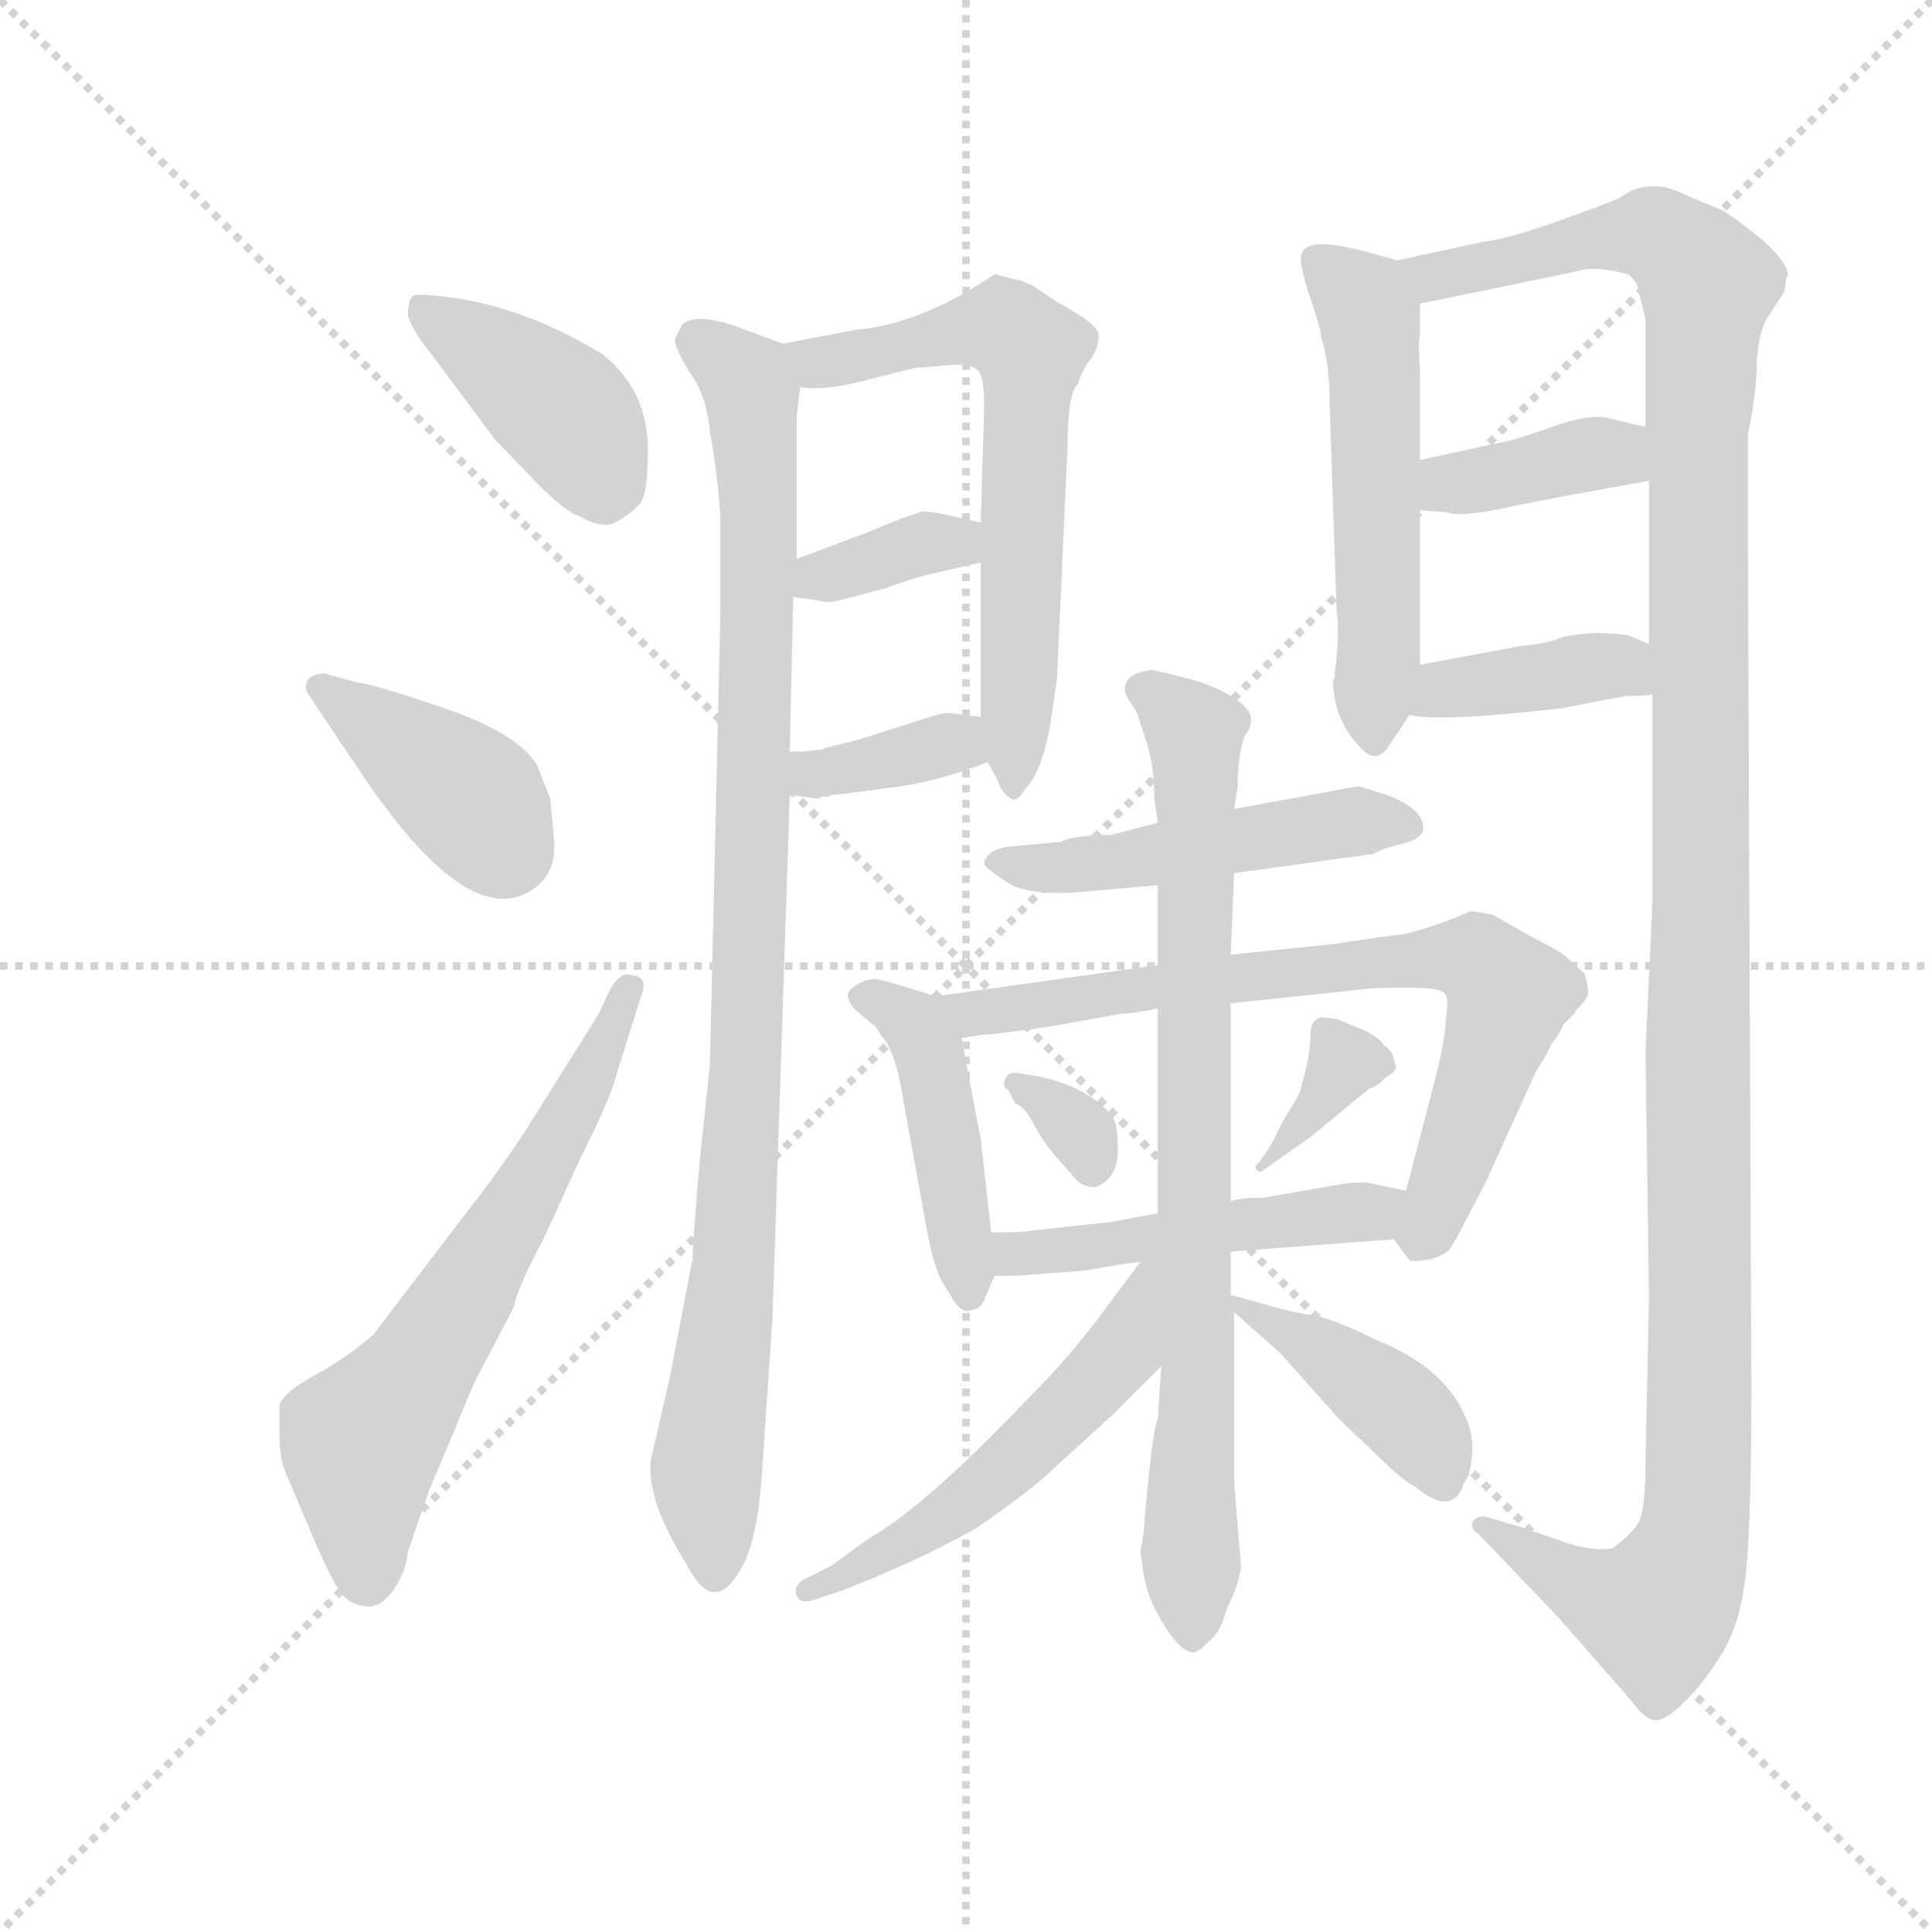 <svg version="1.1" viewBox="0 0 1024 1024" xmlns="http://www.w3.org/2000/svg">
  <g stroke="lightgray" stroke-dasharray="1,1" stroke-width="1" transform="scale(4, 4)">
    <line x1="0" y1="0" x2="256" y2="256"></line>
    <line x1="256" y1="0" x2="0" y2="256"></line>
    <line x1="128" y1="0" x2="128" y2="256"></line>
    <line x1="0" y1="128" x2="256" y2="128"></line>
  </g>
  <g transform="scale(0.92, -0.92) translate(60, -850)">
    <style type="text/css">
      
        @keyframes keyframes0 {
          from {
            stroke: blue;
            stroke-dashoffset: 409;
            stroke-width: 128;
          }
          57% {
            animation-timing-function: step-end;
            stroke: blue;
            stroke-dashoffset: 0;
            stroke-width: 128;
          }
          to {
            stroke: black;
            stroke-width: 1024;
          }
        }
        #make-me-a-hanzi-animation-0 {
          animation: keyframes0 0.583s both;
          animation-delay: 0s;
          animation-timing-function: linear;
        }
      
        @keyframes keyframes1 {
          from {
            stroke: blue;
            stroke-dashoffset: 398;
            stroke-width: 128;
          }
          56% {
            animation-timing-function: step-end;
            stroke: blue;
            stroke-dashoffset: 0;
            stroke-width: 128;
          }
          to {
            stroke: black;
            stroke-width: 1024;
          }
        }
        #make-me-a-hanzi-animation-1 {
          animation: keyframes1 0.574s both;
          animation-delay: 0.583s;
          animation-timing-function: linear;
        }
      
        @keyframes keyframes2 {
          from {
            stroke: blue;
            stroke-dashoffset: 637;
            stroke-width: 128;
          }
          67% {
            animation-timing-function: step-end;
            stroke: blue;
            stroke-dashoffset: 0;
            stroke-width: 128;
          }
          to {
            stroke: black;
            stroke-width: 1024;
          }
        }
        #make-me-a-hanzi-animation-2 {
          animation: keyframes2 0.768s both;
          animation-delay: 1.157s;
          animation-timing-function: linear;
        }
      
        @keyframes keyframes3 {
          from {
            stroke: blue;
            stroke-dashoffset: 983;
            stroke-width: 128;
          }
          76% {
            animation-timing-function: step-end;
            stroke: blue;
            stroke-dashoffset: 0;
            stroke-width: 128;
          }
          to {
            stroke: black;
            stroke-width: 1024;
          }
        }
        #make-me-a-hanzi-animation-3 {
          animation: keyframes3 1.05s both;
          animation-delay: 1.925s;
          animation-timing-function: linear;
        }
      
        @keyframes keyframes4 {
          from {
            stroke: blue;
            stroke-dashoffset: 648;
            stroke-width: 128;
          }
          68% {
            animation-timing-function: step-end;
            stroke: blue;
            stroke-dashoffset: 0;
            stroke-width: 128;
          }
          to {
            stroke: black;
            stroke-width: 1024;
          }
        }
        #make-me-a-hanzi-animation-4 {
          animation: keyframes4 0.777s both;
          animation-delay: 2.975s;
          animation-timing-function: linear;
        }
      
        @keyframes keyframes5 {
          from {
            stroke: blue;
            stroke-dashoffset: 356;
            stroke-width: 128;
          }
          54% {
            animation-timing-function: step-end;
            stroke: blue;
            stroke-dashoffset: 0;
            stroke-width: 128;
          }
          to {
            stroke: black;
            stroke-width: 1024;
          }
        }
        #make-me-a-hanzi-animation-5 {
          animation: keyframes5 0.54s both;
          animation-delay: 3.752s;
          animation-timing-function: linear;
        }
      
        @keyframes keyframes6 {
          from {
            stroke: blue;
            stroke-dashoffset: 361;
            stroke-width: 128;
          }
          54% {
            animation-timing-function: step-end;
            stroke: blue;
            stroke-dashoffset: 0;
            stroke-width: 128;
          }
          to {
            stroke: black;
            stroke-width: 1024;
          }
        }
        #make-me-a-hanzi-animation-6 {
          animation: keyframes6 0.544s both;
          animation-delay: 4.292s;
          animation-timing-function: linear;
        }
      
        @keyframes keyframes7 {
          from {
            stroke: blue;
            stroke-dashoffset: 537;
            stroke-width: 128;
          }
          64% {
            animation-timing-function: step-end;
            stroke: blue;
            stroke-dashoffset: 0;
            stroke-width: 128;
          }
          to {
            stroke: black;
            stroke-width: 1024;
          }
        }
        #make-me-a-hanzi-animation-7 {
          animation: keyframes7 0.687s both;
          animation-delay: 4.836s;
          animation-timing-function: linear;
        }
      
        @keyframes keyframes8 {
          from {
            stroke: blue;
            stroke-dashoffset: 1325;
            stroke-width: 128;
          }
          81% {
            animation-timing-function: step-end;
            stroke: blue;
            stroke-dashoffset: 0;
            stroke-width: 128;
          }
          to {
            stroke: black;
            stroke-width: 1024;
          }
        }
        #make-me-a-hanzi-animation-8 {
          animation: keyframes8 1.328s both;
          animation-delay: 5.523s;
          animation-timing-function: linear;
        }
      
        @keyframes keyframes9 {
          from {
            stroke: blue;
            stroke-dashoffset: 380;
            stroke-width: 128;
          }
          55% {
            animation-timing-function: step-end;
            stroke: blue;
            stroke-dashoffset: 0;
            stroke-width: 128;
          }
          to {
            stroke: black;
            stroke-width: 1024;
          }
        }
        #make-me-a-hanzi-animation-9 {
          animation: keyframes9 0.559s both;
          animation-delay: 6.851s;
          animation-timing-function: linear;
        }
      
        @keyframes keyframes10 {
          from {
            stroke: blue;
            stroke-dashoffset: 393;
            stroke-width: 128;
          }
          56% {
            animation-timing-function: step-end;
            stroke: blue;
            stroke-dashoffset: 0;
            stroke-width: 128;
          }
          to {
            stroke: black;
            stroke-width: 1024;
          }
        }
        #make-me-a-hanzi-animation-10 {
          animation: keyframes10 0.57s both;
          animation-delay: 7.41s;
          animation-timing-function: linear;
        }
      
        @keyframes keyframes11 {
          from {
            stroke: blue;
            stroke-dashoffset: 495;
            stroke-width: 128;
          }
          62% {
            animation-timing-function: step-end;
            stroke: blue;
            stroke-dashoffset: 0;
            stroke-width: 128;
          }
          to {
            stroke: black;
            stroke-width: 1024;
          }
        }
        #make-me-a-hanzi-animation-11 {
          animation: keyframes11 0.653s both;
          animation-delay: 7.98s;
          animation-timing-function: linear;
        }
      
        @keyframes keyframes12 {
          from {
            stroke: blue;
            stroke-dashoffset: 448;
            stroke-width: 128;
          }
          59% {
            animation-timing-function: step-end;
            stroke: blue;
            stroke-dashoffset: 0;
            stroke-width: 128;
          }
          to {
            stroke: black;
            stroke-width: 1024;
          }
        }
        #make-me-a-hanzi-animation-12 {
          animation: keyframes12 0.615s both;
          animation-delay: 8.633s;
          animation-timing-function: linear;
        }
      
        @keyframes keyframes13 {
          from {
            stroke: blue;
            stroke-dashoffset: 740;
            stroke-width: 128;
          }
          71% {
            animation-timing-function: step-end;
            stroke: blue;
            stroke-dashoffset: 0;
            stroke-width: 128;
          }
          to {
            stroke: black;
            stroke-width: 1024;
          }
        }
        #make-me-a-hanzi-animation-13 {
          animation: keyframes13 0.852s both;
          animation-delay: 9.248s;
          animation-timing-function: linear;
        }
      
        @keyframes keyframes14 {
          from {
            stroke: blue;
            stroke-dashoffset: 325;
            stroke-width: 128;
          }
          51% {
            animation-timing-function: step-end;
            stroke: blue;
            stroke-dashoffset: 0;
            stroke-width: 128;
          }
          to {
            stroke: black;
            stroke-width: 1024;
          }
        }
        #make-me-a-hanzi-animation-14 {
          animation: keyframes14 0.514s both;
          animation-delay: 10.1s;
          animation-timing-function: linear;
        }
      
        @keyframes keyframes15 {
          from {
            stroke: blue;
            stroke-dashoffset: 351;
            stroke-width: 128;
          }
          53% {
            animation-timing-function: step-end;
            stroke: blue;
            stroke-dashoffset: 0;
            stroke-width: 128;
          }
          to {
            stroke: black;
            stroke-width: 1024;
          }
        }
        #make-me-a-hanzi-animation-15 {
          animation: keyframes15 0.536s both;
          animation-delay: 10.614s;
          animation-timing-function: linear;
        }
      
        @keyframes keyframes16 {
          from {
            stroke: blue;
            stroke-dashoffset: 486;
            stroke-width: 128;
          }
          61% {
            animation-timing-function: step-end;
            stroke: blue;
            stroke-dashoffset: 0;
            stroke-width: 128;
          }
          to {
            stroke: black;
            stroke-width: 1024;
          }
        }
        #make-me-a-hanzi-animation-16 {
          animation: keyframes16 0.646s both;
          animation-delay: 11.15s;
          animation-timing-function: linear;
        }
      
        @keyframes keyframes17 {
          from {
            stroke: blue;
            stroke-dashoffset: 818;
            stroke-width: 128;
          }
          73% {
            animation-timing-function: step-end;
            stroke: blue;
            stroke-dashoffset: 0;
            stroke-width: 128;
          }
          to {
            stroke: black;
            stroke-width: 1024;
          }
        }
        #make-me-a-hanzi-animation-17 {
          animation: keyframes17 0.916s both;
          animation-delay: 11.796s;
          animation-timing-function: linear;
        }
      
        @keyframes keyframes18 {
          from {
            stroke: blue;
            stroke-dashoffset: 533;
            stroke-width: 128;
          }
          63% {
            animation-timing-function: step-end;
            stroke: blue;
            stroke-dashoffset: 0;
            stroke-width: 128;
          }
          to {
            stroke: black;
            stroke-width: 1024;
          }
        }
        #make-me-a-hanzi-animation-18 {
          animation: keyframes18 0.684s both;
          animation-delay: 12.711s;
          animation-timing-function: linear;
        }
      
        @keyframes keyframes19 {
          from {
            stroke: blue;
            stroke-dashoffset: 415;
            stroke-width: 128;
          }
          57% {
            animation-timing-function: step-end;
            stroke: blue;
            stroke-dashoffset: 0;
            stroke-width: 128;
          }
          to {
            stroke: black;
            stroke-width: 1024;
          }
        }
        #make-me-a-hanzi-animation-19 {
          animation: keyframes19 0.588s both;
          animation-delay: 13.395s;
          animation-timing-function: linear;
        }
      
    </style>
    
      <path d="M 225 597 L 249 572 Q 266 555 273 553 Q 287 545 294.5 549 Q 302 553 309 560 Q 313 567 313 583 Q 316 623 287 646 Q 236 677 186 680 Q 179 681 177 678.5 Q 175 676 175 668 Q 178 659 187 648 L 225 597 Z" fill="lightgray"></path>
    
      <path d="M 123 442 Q 155 394 159 389 Q 208 322 240 334 Q 262 343 259 368 L 257 390 L 249 410 Q 237 428 196 442 Q 155 456 145 457 L 127 462 Q 121 462 118 459 Q 115 456 117 451 L 123 442 Z" fill="lightgray"></path>
    
      <path d="M 285 266 L 243 199 Q 225 172 213 157 L 155 81 Q 140 68 121 57.5 Q 102 47 101 40 L 101 25 Q 101 11 103.5 4.5 Q 106 -2 119 -32.5 Q 132 -63 137.5 -69 Q 143 -75 151.5 -75.5 Q 160 -76 167 -65.5 Q 174 -55 175 -44 L 187 -9 L 201 24 Q 205 34 213 53 L 236 97 Q 238 108 253 136 L 275 184 Q 289 212 293 224 L 309 275 Q 314 287 305 288 Q 297 291 291 279 L 285 266 Z" fill="lightgray"></path>
    
      <path d="M 391 652 L 364 662 Q 341 670 333 663 L 329 655 Q 328 651 337 636 Q 347 623 349 601 Q 353 580 355 553 L 355 496 L 349 237 L 343 180 Q 339 133 339 125 L 326 57 L 315 9 Q 312 -14 336 -52 Q 345 -69 353 -67 Q 360 -67 369 -50 Q 377 -32 379 2 L 385 90 L 395 392 L 395 417 L 397 506 L 399 528 L 399 610 L 401 627 C 403 648 403 648 391 652 Z" fill="lightgray"></path>
    
      <path d="M 509 411 L 515 400 Q 516 395 521 391 Q 525 386 531 396 Q 540 405 545 432 Q 549 459 549 460 L 555 592 Q 555 623 561 629 Q 564 638 569 644 Q 573 650 573 657 Q 573 663 549 676 L 534 686 Q 533 686 529 688 L 513 692 Q 470 663 433 660 L 391 652 C 362 646 371 628 401 627 Q 412 625 431 629 L 467 638 L 492 640 Q 499 640 503 637 Q 507 634 507 616 L 505 549 L 505 526 L 505 437 L 509 411 Z" fill="lightgray"></path>
    
      <path d="M 397 506 L 412 504 Q 417 502 427 505 L 450 511 Q 463 516 475 519 L 505 526 C 534 533 534 542 505 549 L 487 553 Q 474 556 470 555 Q 465 553 461 552 L 439 543 L 399 528 C 371 517 367 510 397 506 Z" fill="lightgray"></path>
    
      <path d="M 412 390 L 413 391 L 417 391 L 419 392 Q 423 392 451 396 Q 479 399 509 411 C 537 422 535 433 505 437 L 489 439 Q 488 440 479 438 L 435 424 L 415 419 L 413 418 Q 412 418 411 418 L 403 417 L 395 417 C 365 417 365 396 395 392 L 410 390 L 412 390 Z" fill="lightgray"></path>
    
      <path d="M 745 700 L 727 705 Q 693 714 690 704 Q 688 700 693 684 L 698 669 L 701 658 L 701 656 Q 706 641 706 618 L 710 499 Q 712 483 709 463 L 709 460 L 708 458 Q 708 435 725 418 Q 733 410 740 420 L 752 438 L 758 467 L 758 556 L 758 585 L 758 636 Q 757 653 758 657 L 758 675 C 758 696 758 696 745 700 Z" fill="lightgray"></path>
    
      <path d="M 957 665 L 968 682 L 969 690 L 970 691 Q 970 699 955 712 Q 939 725 932 729 Q 924 732 906 740 Q 888 747 873 736 Q 864 732 836 722 Q 807 712 796 711 L 745 700 C 716 694 729 669 758 675 L 850 694 Q 859 697 878 692 Q 883 688 884 683 Q 885 678 888 666 L 888 604 L 890 573 L 890 479 L 892 450 L 892 331 L 888 244 L 890 102 L 888 9 Q 888 -20 884 -27 Q 880 -34 869 -42 Q 857 -44 840 -38 L 817 -30 L 800 -25 Q 792 -22 789 -26 Q 786 -30 792 -34 L 838 -82 L 880 -130 Q 887 -140 893 -141 Q 899 -142 911 -130 Q 923 -118 933 -101 Q 943 -84 946 -55 Q 949 -25 949 52 L 947 531 L 947 600 Q 951 618 952 636 Q 952 653 957 665 Z" fill="lightgray"></path>
    
      <path d="M 888 604 L 867 609 Q 856 612 834 604 Q 811 596 809 596 L 758 585 C 729 579 728 558 758 556 L 773 555 Q 781 552 805 557 Q 829 562 846 565 L 890 573 C 920 578 917 597 888 604 Z" fill="lightgray"></path>
    
      <path d="M 752 438 Q 771 434 840 442 L 876 449 Q 887 449 892 450 C 922 454 918 467 890 479 L 878 484 Q 859 487 840 483 Q 831 479 817 478 L 758 467 C 729 462 722 443 752 438 Z" fill="lightgray"></path>
    
      <path d="M 651 347 L 731 358 Q 736 361 748 364 Q 760 367 760 373 Q 760 384 739 392 L 723 397 Q 721 397 706 394 L 651 384 L 607 376 L 580 369 Q 559 369 551 365 L 519 362 Q 507 359 507 352 Q 509 349 520.5 341.5 Q 532 334 561 336 L 607 340 L 651 347 Z" fill="lightgray"></path>
    
      <path d="M 479 276 L 463 281 Q 457 283 445 286 Q 436 286 429 279 Q 427 274 433 268 L 445 258 Q 445 257 451 249 Q 456 240 459 224 L 471 158 Q 476 128 479 121 Q 481 113 487 105 Q 493 93 499 95 Q 505 96 507 101 L 513 115 L 511 140 L 505 194 L 503 204 L 494 252 C 490 273 490 273 479 276 Z" fill="lightgray"></path>
    
      <path d="M 743 136 L 752 124 Q 752 123 761 124 Q 769 125 775 130 Q 779 136 785 148 L 796 169 L 825 233 Q 831 242 834 249 Q 837 252 841 260 Q 844 263 847 266 L 848 268 Q 855 275 855 278 Q 855 281 853 289 L 842 299 Q 837 303 821 311 L 800 323 Q 790 325 787 325 Q 772 318 750 312 L 734 310 L 707 306 L 649 300 L 607 294 L 479 276 C 449 272 464 248 494 252 L 507 254 Q 514 254 547 259 L 586 266 Q 592 266 607 269 L 649 272 L 725 280 Q 730 281 750 281 Q 769 281 772 278 Q 775 275 773 264 Q 773 253 767 229 L 750 164 C 743 136 743 136 743 136 Z" fill="lightgray"></path>
    
      <path d="M 538 230 L 525 232 Q 520 232 519 228 Q 517 224 521 222 L 525 214 Q 530 213 535.5 202.5 Q 541 192 548.5 183.5 Q 556 175 560 170.5 Q 564 166 571 166 Q 584 171 584 187.5 Q 584 204 580 208 Q 566 224 538 230 Z" fill="lightgray"></path>
    
      <path d="M 689 221 Q 689 220 679 204 L 672 190 L 666 181 Q 662 178 664 176 Q 666 174 668 176 L 695 195 L 729 223 Q 733 224 736 227 Q 739 230 741 231 Q 746 234 743 239 Q 743 244 737 248 Q 736 251 727 256 L 710 263 L 701 264 Q 695 262 695 254.5 Q 695 247 693 237 L 689 221 Z" fill="lightgray"></path>
    
      <path d="M 649 129 L 743 136 C 773 138 779 158 750 164 L 731 168 Q 724 170 708 167 L 668 160 Q 655 160 649 158 L 607 151 L 580 146 L 534 141 Q 531 140 511 140 C 481 140 483 115 513 115 L 525 115 L 565 118 Q 587 122 597 123 L 649 129 Z" fill="lightgray"></path>
    
      <path d="M 609 63 L 607 32 Q 605 30 602 1.5 Q 599 -27 599 -32 L 597 -44 L 599 -58 Q 601 -68 605 -76 Q 618 -102 628 -102 L 632 -100 L 637 -95 Q 643 -91 647 -76 Q 653 -65 655 -53 L 651 -4 L 651 94 L 649 104 L 649 129 L 649 158 L 649 272 L 649 300 L 651 347 L 651 384 L 653 396 Q 653 414 657 426 Q 666 437 653.5 446 Q 641 455 623 459.5 Q 605 464 603 464 Q 588 462 588 453 Q 588 450 591.5 445 Q 595 440 595.5 438 Q 596 436 600.5 422.5 Q 605 409 605 390 L 607 376 L 607 340 L 607 294 L 607 269 L 607 151 L 609 63 Z" fill="lightgray"></path>
    
      <path d="M 597 123 L 576 95 Q 557 69 533 45 Q 473 -18 441 -36 L 419 -52 L 403 -60 Q 397 -64 399 -69 Q 400 -74 408 -72 L 423 -67 Q 427 -66 455 -54 Q 482 -42 503 -30 Q 535 -8 547 4 L 580 34 L 609 63 C 670 124 615 147 597 123 Z" fill="lightgray"></path>
    
      <path d="M 651 94 L 677 71 L 712 32 L 733 12 Q 748 -3 756 -7 Q 767 -16 774 -15 Q 781 -13 783 -5 Q 787 -1 788 11 Q 789 23 785 32 Q 773 62 733 78 Q 711 89 698 92 Q 685 94 678 96 L 649 104 C 635 108 635 108 651 94 Z" fill="lightgray"></path>
    
    
      <clipPath id="make-me-a-hanzi-clip-0">
        <path d="M 225 597 L 249 572 Q 266 555 273 553 Q 287 545 294.5 549 Q 302 553 309 560 Q 313 567 313 583 Q 316 623 287 646 Q 236 677 186 680 Q 179 681 177 678.5 Q 175 676 175 668 Q 178 659 187 648 L 225 597 Z"></path>
      </clipPath>
      <path clip-path="url(#make-me-a-hanzi-clip-0)" d="M 183 672 L 261 617 L 294 570" fill="none" id="make-me-a-hanzi-animation-0" stroke-dasharray="281 562" stroke-linecap="round"></path>
    
      <clipPath id="make-me-a-hanzi-clip-1">
        <path d="M 123 442 Q 155 394 159 389 Q 208 322 240 334 Q 262 343 259 368 L 257 390 L 249 410 Q 237 428 196 442 Q 155 456 145 457 L 127 462 Q 121 462 118 459 Q 115 456 117 451 L 123 442 Z"></path>
      </clipPath>
      <path clip-path="url(#make-me-a-hanzi-clip-1)" d="M 125 454 L 204 396 L 231 361" fill="none" id="make-me-a-hanzi-animation-1" stroke-dasharray="270 540" stroke-linecap="round"></path>
    
      <clipPath id="make-me-a-hanzi-clip-2">
        <path d="M 285 266 L 243 199 Q 225 172 213 157 L 155 81 Q 140 68 121 57.5 Q 102 47 101 40 L 101 25 Q 101 11 103.5 4.5 Q 106 -2 119 -32.5 Q 132 -63 137.5 -69 Q 143 -75 151.5 -75.5 Q 160 -76 167 -65.5 Q 174 -55 175 -44 L 187 -9 L 201 24 Q 205 34 213 53 L 236 97 Q 238 108 253 136 L 275 184 Q 289 212 293 224 L 309 275 Q 314 287 305 288 Q 297 291 291 279 L 285 266 Z"></path>
      </clipPath>
      <path clip-path="url(#make-me-a-hanzi-clip-2)" d="M 151 -58 L 148 19 L 179 57 L 265 199 L 302 280" fill="none" id="make-me-a-hanzi-animation-2" stroke-dasharray="509 1018" stroke-linecap="round"></path>
    
      <clipPath id="make-me-a-hanzi-clip-3">
        <path d="M 391 652 L 364 662 Q 341 670 333 663 L 329 655 Q 328 651 337 636 Q 347 623 349 601 Q 353 580 355 553 L 355 496 L 349 237 L 343 180 Q 339 133 339 125 L 326 57 L 315 9 Q 312 -14 336 -52 Q 345 -69 353 -67 Q 360 -67 369 -50 Q 377 -32 379 2 L 385 90 L 395 392 L 395 417 L 397 506 L 399 528 L 399 610 L 401 627 C 403 648 403 648 391 652 Z"></path>
      </clipPath>
      <path clip-path="url(#make-me-a-hanzi-clip-3)" d="M 341 654 L 373 624 L 377 561 L 370 242 L 362 114 L 347 4 L 352 -57" fill="none" id="make-me-a-hanzi-animation-3" stroke-dasharray="855 1710" stroke-linecap="round"></path>
    
      <clipPath id="make-me-a-hanzi-clip-4">
        <path d="M 509 411 L 515 400 Q 516 395 521 391 Q 525 386 531 396 Q 540 405 545 432 Q 549 459 549 460 L 555 592 Q 555 623 561 629 Q 564 638 569 644 Q 573 650 573 657 Q 573 663 549 676 L 534 686 Q 533 686 529 688 L 513 692 Q 470 663 433 660 L 391 652 C 362 646 371 628 401 627 Q 412 625 431 629 L 467 638 L 492 640 Q 499 640 503 637 Q 507 634 507 616 L 505 549 L 505 526 L 505 437 L 509 411 Z"></path>
      </clipPath>
      <path clip-path="url(#make-me-a-hanzi-clip-4)" d="M 399 648 L 421 641 L 518 661 L 534 645 L 523 398" fill="none" id="make-me-a-hanzi-animation-4" stroke-dasharray="520 1040" stroke-linecap="round"></path>
    
      <clipPath id="make-me-a-hanzi-clip-5">
        <path d="M 397 506 L 412 504 Q 417 502 427 505 L 450 511 Q 463 516 475 519 L 505 526 C 534 533 534 542 505 549 L 487 553 Q 474 556 470 555 Q 465 553 461 552 L 439 543 L 399 528 C 371 517 367 510 397 506 Z"></path>
      </clipPath>
      <path clip-path="url(#make-me-a-hanzi-clip-5)" d="M 405 511 L 412 518 L 499 543" fill="none" id="make-me-a-hanzi-animation-5" stroke-dasharray="228 456" stroke-linecap="round"></path>
    
      <clipPath id="make-me-a-hanzi-clip-6">
        <path d="M 412 390 L 413 391 L 417 391 L 419 392 Q 423 392 451 396 Q 479 399 509 411 C 537 422 535 433 505 437 L 489 439 Q 488 440 479 438 L 435 424 L 415 419 L 413 418 Q 412 418 411 418 L 403 417 L 395 417 C 365 417 365 396 395 392 L 410 390 L 412 390 Z"></path>
      </clipPath>
      <path clip-path="url(#make-me-a-hanzi-clip-6)" d="M 411 392 L 412 405 L 456 412 L 500 430" fill="none" id="make-me-a-hanzi-animation-6" stroke-dasharray="233 466" stroke-linecap="round"></path>
    
      <clipPath id="make-me-a-hanzi-clip-7">
        <path d="M 745 700 L 727 705 Q 693 714 690 704 Q 688 700 693 684 L 698 669 L 701 658 L 701 656 Q 706 641 706 618 L 710 499 Q 712 483 709 463 L 709 460 L 708 458 Q 708 435 725 418 Q 733 410 740 420 L 752 438 L 758 467 L 758 556 L 758 585 L 758 636 Q 757 653 758 657 L 758 675 C 758 696 758 696 745 700 Z"></path>
      </clipPath>
      <path clip-path="url(#make-me-a-hanzi-clip-7)" d="M 698 700 L 725 676 L 730 662 L 735 489 L 731 432" fill="none" id="make-me-a-hanzi-animation-7" stroke-dasharray="409 818" stroke-linecap="round"></path>
    
      <clipPath id="make-me-a-hanzi-clip-8">
        <path d="M 957 665 L 968 682 L 969 690 L 970 691 Q 970 699 955 712 Q 939 725 932 729 Q 924 732 906 740 Q 888 747 873 736 Q 864 732 836 722 Q 807 712 796 711 L 745 700 C 716 694 729 669 758 675 L 850 694 Q 859 697 878 692 Q 883 688 884 683 Q 885 678 888 666 L 888 604 L 890 573 L 890 479 L 892 450 L 892 331 L 888 244 L 890 102 L 888 9 Q 888 -20 884 -27 Q 880 -34 869 -42 Q 857 -44 840 -38 L 817 -30 L 800 -25 Q 792 -22 789 -26 Q 786 -30 792 -34 L 838 -82 L 880 -130 Q 887 -140 893 -141 Q 899 -142 911 -130 Q 923 -118 933 -101 Q 943 -84 946 -55 Q 949 -25 949 52 L 947 531 L 947 600 Q 951 618 952 636 Q 952 653 957 665 Z"></path>
      </clipPath>
      <path clip-path="url(#make-me-a-hanzi-clip-8)" d="M 753 696 L 767 691 L 890 716 L 924 687 L 917 598 L 920 42 L 915 -38 L 894 -79 L 849 -63 L 795 -28" fill="none" id="make-me-a-hanzi-animation-8" stroke-dasharray="1197 2394" stroke-linecap="round"></path>
    
      <clipPath id="make-me-a-hanzi-clip-9">
        <path d="M 888 604 L 867 609 Q 856 612 834 604 Q 811 596 809 596 L 758 585 C 729 579 728 558 758 556 L 773 555 Q 781 552 805 557 Q 829 562 846 565 L 890 573 C 920 578 917 597 888 604 Z"></path>
      </clipPath>
      <path clip-path="url(#make-me-a-hanzi-clip-9)" d="M 766 563 L 775 572 L 856 589 L 870 589 L 881 580" fill="none" id="make-me-a-hanzi-animation-9" stroke-dasharray="252 504" stroke-linecap="round"></path>
    
      <clipPath id="make-me-a-hanzi-clip-10">
        <path d="M 752 438 Q 771 434 840 442 L 876 449 Q 887 449 892 450 C 922 454 918 467 890 479 L 878 484 Q 859 487 840 483 Q 831 479 817 478 L 758 467 C 729 462 722 443 752 438 Z"></path>
      </clipPath>
      <path clip-path="url(#make-me-a-hanzi-clip-10)" d="M 757 445 L 772 453 L 859 466 L 870 467 L 888 457" fill="none" id="make-me-a-hanzi-animation-10" stroke-dasharray="265 530" stroke-linecap="round"></path>
    
      <clipPath id="make-me-a-hanzi-clip-11">
        <path d="M 651 347 L 731 358 Q 736 361 748 364 Q 760 367 760 373 Q 760 384 739 392 L 723 397 Q 721 397 706 394 L 651 384 L 607 376 L 580 369 Q 559 369 551 365 L 519 362 Q 507 359 507 352 Q 509 349 520.5 341.5 Q 532 334 561 336 L 607 340 L 651 347 Z"></path>
      </clipPath>
      <path clip-path="url(#make-me-a-hanzi-clip-11)" d="M 514 355 L 552 349 L 715 376 L 750 374" fill="none" id="make-me-a-hanzi-animation-11" stroke-dasharray="367 734" stroke-linecap="round"></path>
    
      <clipPath id="make-me-a-hanzi-clip-12">
        <path d="M 479 276 L 463 281 Q 457 283 445 286 Q 436 286 429 279 Q 427 274 433 268 L 445 258 Q 445 257 451 249 Q 456 240 459 224 L 471 158 Q 476 128 479 121 Q 481 113 487 105 Q 493 93 499 95 Q 505 96 507 101 L 513 115 L 511 140 L 505 194 L 503 204 L 494 252 C 490 273 490 273 479 276 Z"></path>
      </clipPath>
      <path clip-path="url(#make-me-a-hanzi-clip-12)" d="M 437 276 L 455 269 L 474 248 L 497 105" fill="none" id="make-me-a-hanzi-animation-12" stroke-dasharray="320 640" stroke-linecap="round"></path>
    
      <clipPath id="make-me-a-hanzi-clip-13">
        <path d="M 743 136 L 752 124 Q 752 123 761 124 Q 769 125 775 130 Q 779 136 785 148 L 796 169 L 825 233 Q 831 242 834 249 Q 837 252 841 260 Q 844 263 847 266 L 848 268 Q 855 275 855 278 Q 855 281 853 289 L 842 299 Q 837 303 821 311 L 800 323 Q 790 325 787 325 Q 772 318 750 312 L 734 310 L 707 306 L 649 300 L 607 294 L 479 276 C 449 272 464 248 494 252 L 507 254 Q 514 254 547 259 L 586 266 Q 592 266 607 269 L 649 272 L 725 280 Q 730 281 750 281 Q 769 281 772 278 Q 775 275 773 264 Q 773 253 767 229 L 750 164 C 743 136 743 136 743 136 Z"></path>
      </clipPath>
      <path clip-path="url(#make-me-a-hanzi-clip-13)" d="M 487 272 L 502 267 L 536 269 L 602 282 L 792 297 L 809 277 L 775 173 L 756 137" fill="none" id="make-me-a-hanzi-animation-13" stroke-dasharray="612 1224" stroke-linecap="round"></path>
    
      <clipPath id="make-me-a-hanzi-clip-14">
        <path d="M 538 230 L 525 232 Q 520 232 519 228 Q 517 224 521 222 L 525 214 Q 530 213 535.5 202.5 Q 541 192 548.5 183.5 Q 556 175 560 170.5 Q 564 166 571 166 Q 584 171 584 187.5 Q 584 204 580 208 Q 566 224 538 230 Z"></path>
      </clipPath>
      <path clip-path="url(#make-me-a-hanzi-clip-14)" d="M 524 226 L 563 197 L 569 178" fill="none" id="make-me-a-hanzi-animation-14" stroke-dasharray="197 394" stroke-linecap="round"></path>
    
      <clipPath id="make-me-a-hanzi-clip-15">
        <path d="M 689 221 Q 689 220 679 204 L 672 190 L 666 181 Q 662 178 664 176 Q 666 174 668 176 L 695 195 L 729 223 Q 733 224 736 227 Q 739 230 741 231 Q 746 234 743 239 Q 743 244 737 248 Q 736 251 727 256 L 710 263 L 701 264 Q 695 262 695 254.5 Q 695 247 693 237 L 689 221 Z"></path>
      </clipPath>
      <path clip-path="url(#make-me-a-hanzi-clip-15)" d="M 705 255 L 712 232 L 666 178" fill="none" id="make-me-a-hanzi-animation-15" stroke-dasharray="223 446" stroke-linecap="round"></path>
    
      <clipPath id="make-me-a-hanzi-clip-16">
        <path d="M 649 129 L 743 136 C 773 138 779 158 750 164 L 731 168 Q 724 170 708 167 L 668 160 Q 655 160 649 158 L 607 151 L 580 146 L 534 141 Q 531 140 511 140 C 481 140 483 115 513 115 L 525 115 L 565 118 Q 587 122 597 123 L 649 129 Z"></path>
      </clipPath>
      <path clip-path="url(#make-me-a-hanzi-clip-16)" d="M 519 122 L 525 128 L 730 151 L 744 158" fill="none" id="make-me-a-hanzi-animation-16" stroke-dasharray="358 716" stroke-linecap="round"></path>
    
      <clipPath id="make-me-a-hanzi-clip-17">
        <path d="M 609 63 L 607 32 Q 605 30 602 1.5 Q 599 -27 599 -32 L 597 -44 L 599 -58 Q 601 -68 605 -76 Q 618 -102 628 -102 L 632 -100 L 637 -95 Q 643 -91 647 -76 Q 653 -65 655 -53 L 651 -4 L 651 94 L 649 104 L 649 129 L 649 158 L 649 272 L 649 300 L 651 347 L 651 384 L 653 396 Q 653 414 657 426 Q 666 437 653.5 446 Q 641 455 623 459.5 Q 605 464 603 464 Q 588 462 588 453 Q 588 450 591.5 445 Q 595 440 595.5 438 Q 596 436 600.5 422.5 Q 605 409 605 390 L 607 376 L 607 340 L 607 294 L 607 269 L 607 151 L 609 63 Z"></path>
      </clipPath>
      <path clip-path="url(#make-me-a-hanzi-clip-17)" d="M 598 453 L 629 425 L 627 -95" fill="none" id="make-me-a-hanzi-animation-17" stroke-dasharray="690 1380" stroke-linecap="round"></path>
    
      <clipPath id="make-me-a-hanzi-clip-18">
        <path d="M 597 123 L 576 95 Q 557 69 533 45 Q 473 -18 441 -36 L 419 -52 L 403 -60 Q 397 -64 399 -69 Q 400 -74 408 -72 L 423 -67 Q 427 -66 455 -54 Q 482 -42 503 -30 Q 535 -8 547 4 L 580 34 L 609 63 C 670 124 615 147 597 123 Z"></path>
      </clipPath>
      <path clip-path="url(#make-me-a-hanzi-clip-18)" d="M 603 116 L 587 72 L 531 15 L 480 -27 L 405 -66" fill="none" id="make-me-a-hanzi-animation-18" stroke-dasharray="405 810" stroke-linecap="round"></path>
    
      <clipPath id="make-me-a-hanzi-clip-19">
        <path d="M 651 94 L 677 71 L 712 32 L 733 12 Q 748 -3 756 -7 Q 767 -16 774 -15 Q 781 -13 783 -5 Q 787 -1 788 11 Q 789 23 785 32 Q 773 62 733 78 Q 711 89 698 92 Q 685 94 678 96 L 649 104 C 635 108 635 108 651 94 Z"></path>
      </clipPath>
      <path clip-path="url(#make-me-a-hanzi-clip-19)" d="M 656 100 L 740 44 L 762 20 L 772 -3" fill="none" id="make-me-a-hanzi-animation-19" stroke-dasharray="287 574" stroke-linecap="round"></path>
    
  </g>
</svg>
